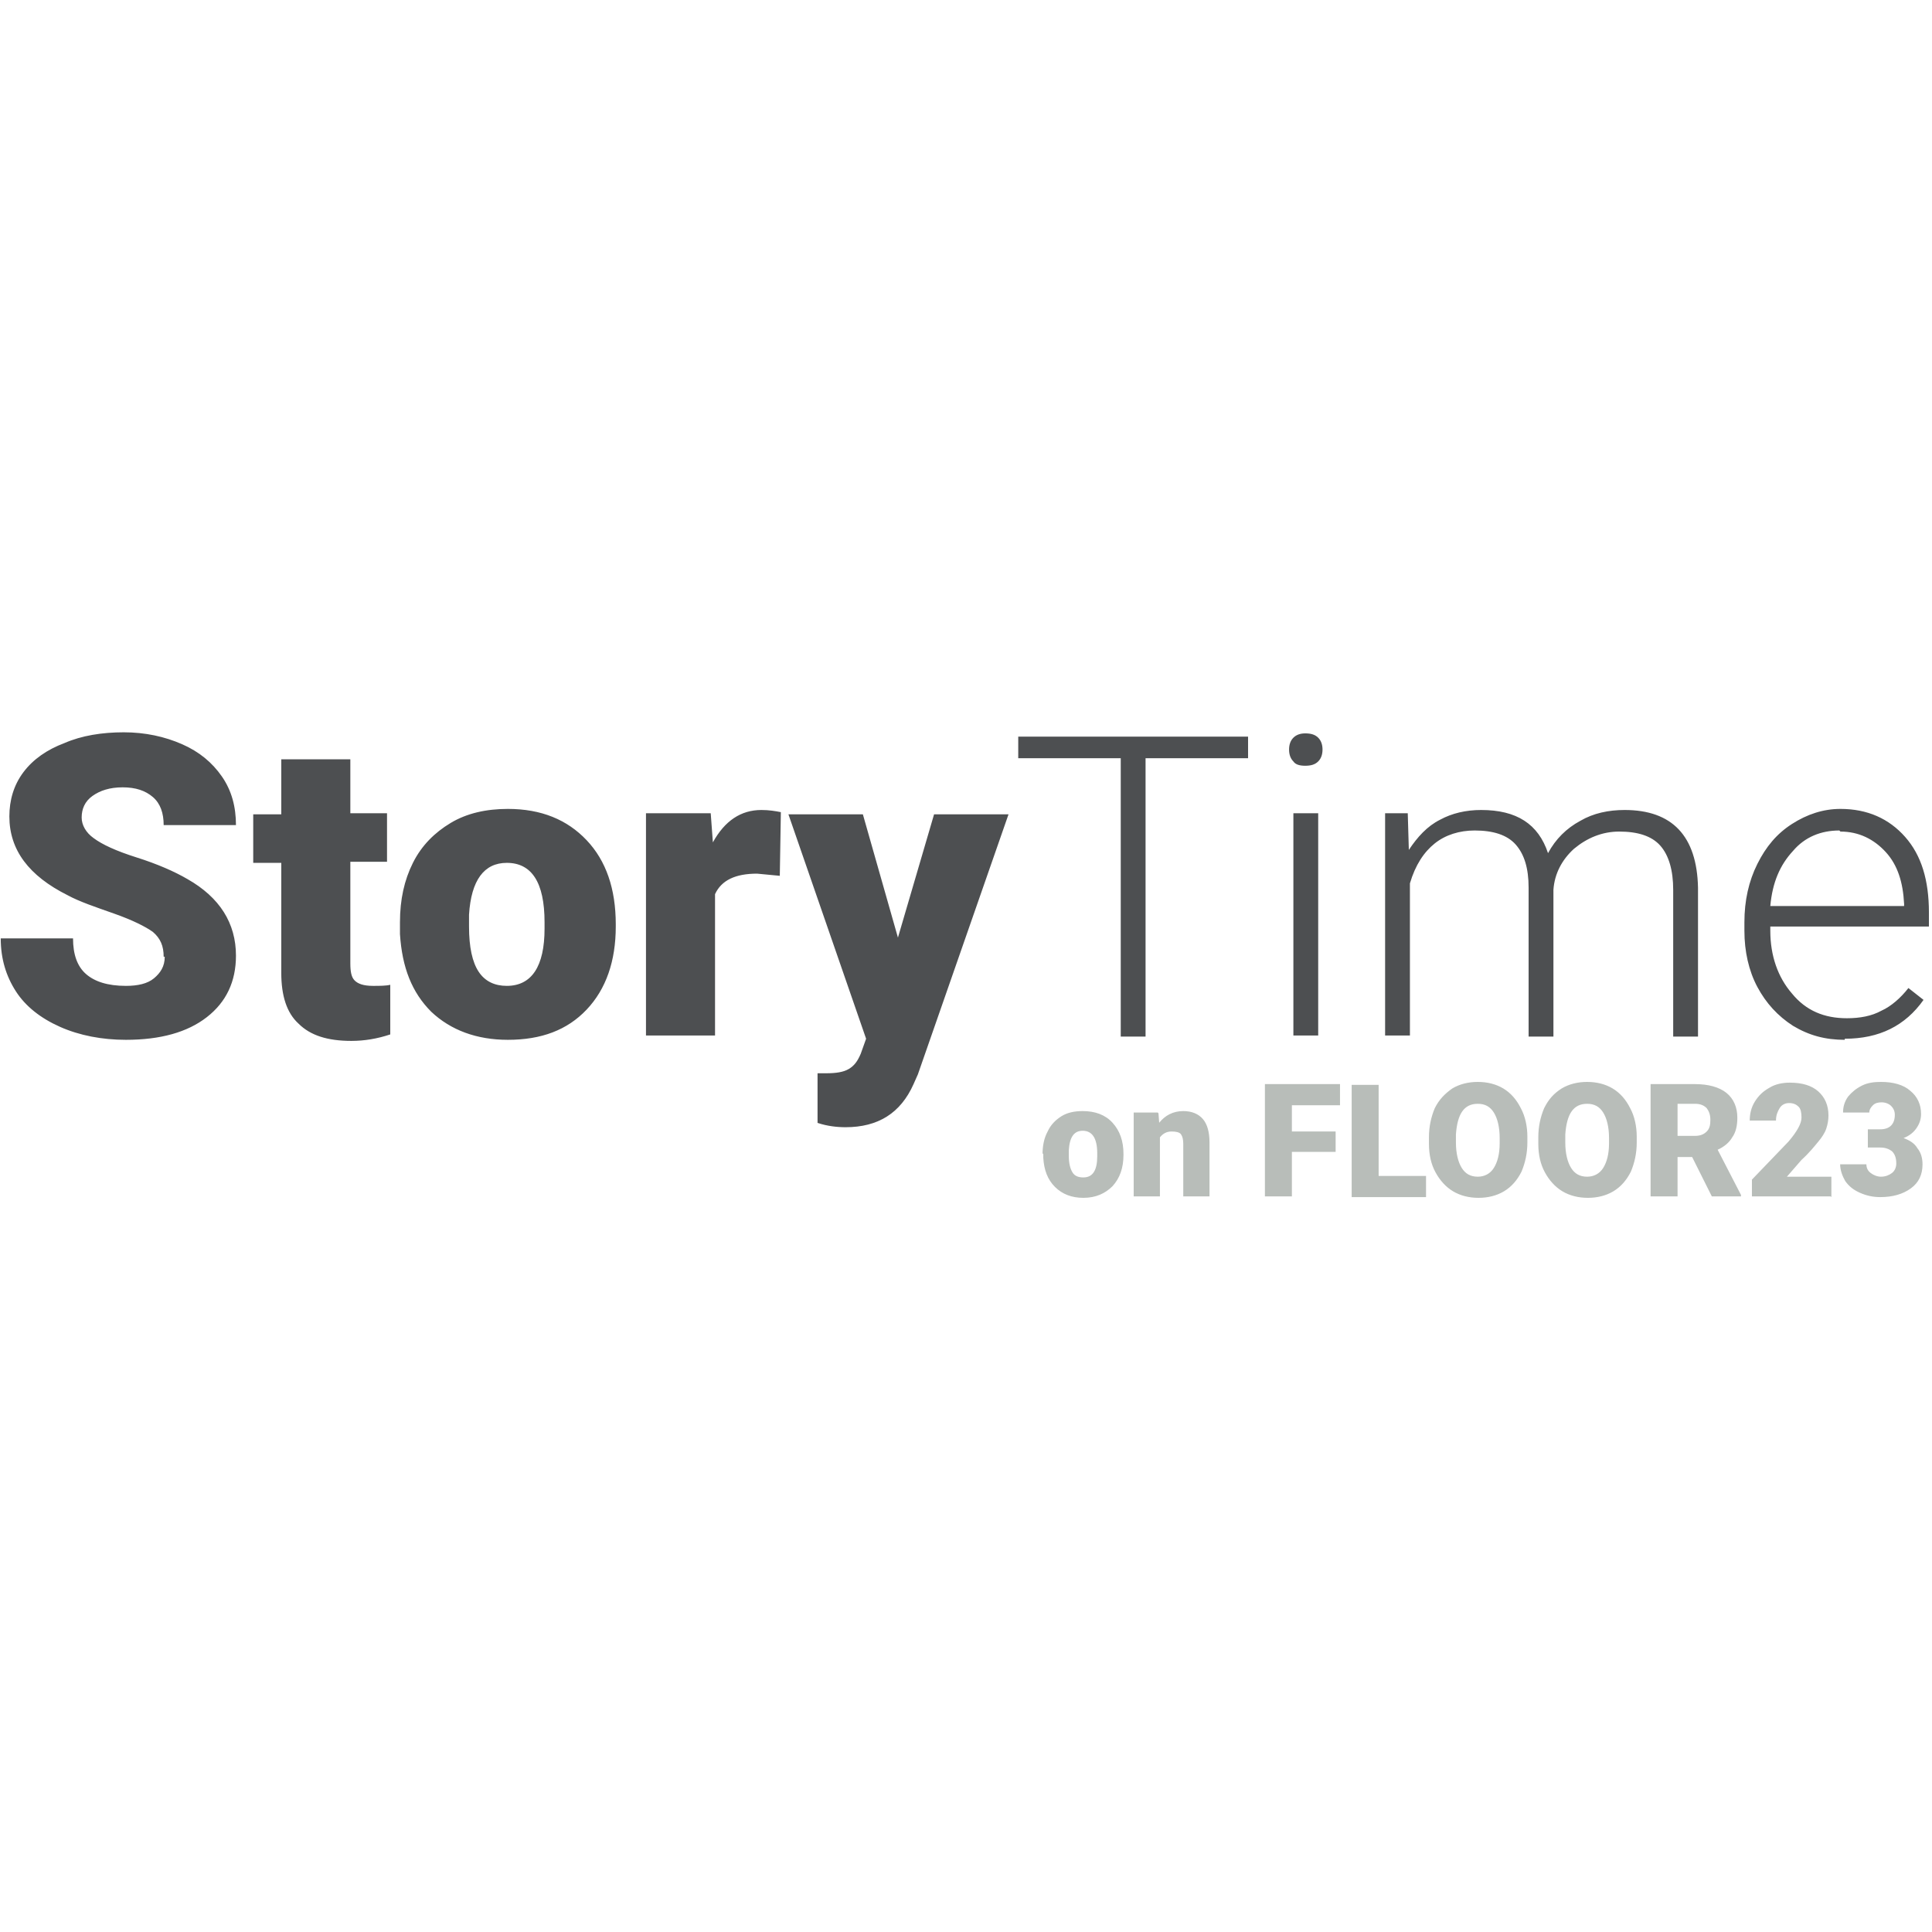 <svg xmlns="http://www.w3.org/2000/svg" width="100" height="100" viewBox="0 0 265 64" version="1.1" xml:space="preserve" stroke-linejoin="round"><style>.s0{fill:#4d4f51;}.s1{fill:#b8bdb9;}</style><g transform="matrix(1.48,0,0,1.48,-75.823,-149.239)"><path d="M66.4 121.6c0-1-0.3-1.7-1-2.3 -0.7-0.5-1.9-1.1-3.6-1.7 -1.7-0.6-3.2-1.1-4.3-1.7 -3.6-1.8-5.4-4.2-5.4-7.3 0-1.5 0.4-2.9 1.3-4.1 0.9-1.2 2.2-2.1 3.8-2.7 1.6-0.7 3.5-1 5.5-1 2 0 3.8 0.4 5.4 1.1 1.6 0.7 2.8 1.7 3.7 3 0.9 1.3 1.3 2.8 1.3 4.5l-6.7 0c0-1.1-0.3-2-1-2.6 -0.7-0.6-1.6-0.9-2.8-0.9 -1.2 0-2.1 0.3-2.8 0.8 -0.7 0.5-1 1.2-1 2 0 0.7 0.4 1.4 1.1 1.9 0.8 0.6 2.1 1.2 4 1.8 1.9 0.6 3.5 1.3 4.7 2 3 1.7 4.5 4.1 4.5 7.1 0 2.4-0.9 4.3-2.7 5.7 -1.8 1.4-4.3 2.1-7.5 2.1 -2.2 0-4.3-0.4-6.1-1.2 -1.8-0.8-3.2-1.9-4.1-3.3 -0.9-1.4-1.4-3-1.4-4.9l6.7 0c0 1.5 0.4 2.6 1.2 3.3 0.8 0.7 2 1.1 3.7 1.1 1.1 0 2-0.2 2.6-0.7 0.6-0.5 1-1.1 1-2ZM83.7 103.2l0 5.1 3.4 0 0 4.5 -3.4 0 0 9.4c0 0.8 0.1 1.3 0.4 1.6 0.3 0.3 0.8 0.5 1.7 0.5 0.6 0 1.2 0 1.6-0.1l0 4.6c-1.2 0.4-2.4 0.6-3.6 0.6 -2.2 0-3.8-0.5-4.9-1.6 -1.1-1-1.6-2.6-1.6-4.7l0-10.2 -2.6 0 0-4.5 2.6 0 0-5.1 6.4 0ZM88.3 118.4c0-2.1 0.4-3.9 1.2-5.5 0.8-1.6 2-2.8 3.5-3.7 1.5-0.9 3.3-1.3 5.3-1.3 3.1 0 5.5 1 7.3 2.9 1.8 1.9 2.7 4.5 2.7 7.8l0 0.2c0 3.2-0.9 5.8-2.7 7.7 -1.8 1.9-4.2 2.8-7.3 2.8 -2.9 0-5.3-0.9-7.1-2.6 -1.8-1.8-2.7-4.1-2.9-7.2l0-1.1ZM94.7 118.8c0 1.9 0.3 3.3 0.9 4.2 0.6 0.9 1.5 1.3 2.6 1.3 2.3 0 3.5-1.8 3.5-5.3l0-0.6c0-3.7-1.2-5.5-3.5-5.5 -2.1 0-3.3 1.6-3.5 4.8l0 1.2ZM123.5 114.1l-2.1-0.2c-2 0-3.3 0.6-3.9 1.9l0 13.1 -6.4 0 0-20.6 6 0 0.2 2.7c1.1-2 2.6-3 4.5-3 0.7 0 1.3 0.1 1.8 0.2l-0.1 6ZM134.4 120l3.4-11.6 6.9 0 -8.4 24.1 -0.4 0.9c-1.2 2.7-3.3 4-6.3 4 -0.8 0-1.7-0.1-2.6-0.4l0-4.6 0.8 0c0.9 0 1.6-0.1 2.1-0.4 0.5-0.3 0.8-0.7 1.1-1.4l0.5-1.4 -7.2-20.8 6.9 0 3.3 11.6ZM166.9 103.2l-9.5 0 0 25.8 -2.3 0 0-25.8 -9.5 0 0-2 21.3 0 0 2ZM173.4 128.9l-2.3 0 0-20.6 2.3 0 0 20.6ZM170.7 102.4c0-0.4 0.1-0.8 0.4-1.1 0.3-0.3 0.7-0.4 1.1-0.4 0.5 0 0.9 0.1 1.2 0.4 0.3 0.3 0.4 0.7 0.4 1.1 0 0.4-0.1 0.8-0.4 1.1 -0.3 0.3-0.7 0.4-1.2 0.4 -0.5 0-0.9-0.1-1.1-0.4 -0.3-0.3-0.4-0.7-0.4-1.1ZM181.7 108.3l0.1 3.4c0.8-1.2 1.7-2.2 2.9-2.8 1.1-0.6 2.4-0.9 3.8-0.9 3.3 0 5.3 1.3 6.2 4 0.7-1.3 1.7-2.3 3-3 1.2-0.7 2.6-1 4.1-1 4.4 0 6.7 2.4 6.8 7.2l0 13.8 -2.3 0 0-13.6c0-1.8-0.4-3.2-1.2-4.1 -0.8-0.9-2.1-1.3-3.8-1.3 -1.6 0-3 0.6-4.2 1.6 -1.1 1-1.8 2.3-1.9 3.8l0 13.6 -2.3 0 0-13.8c0-1.8-0.4-3.1-1.2-4 -0.8-0.9-2.1-1.3-3.8-1.3 -1.4 0-2.7 0.4-3.7 1.2 -1 0.8-1.8 2-2.3 3.7l0 14.1 -2.3 0 0-20.6 2.2 0ZM222.2 129.3c-1.8 0-3.3-0.4-4.8-1.3 -1.4-0.9-2.5-2.1-3.3-3.6 -0.8-1.5-1.2-3.3-1.2-5.2l0-0.8c0-2 0.4-3.8 1.2-5.4 0.8-1.6 1.8-2.8 3.2-3.7 1.4-0.9 2.9-1.4 4.5-1.4 2.5 0 4.5 0.9 6 2.6 1.5 1.7 2.2 4 2.2 7l0 1.3 -14.7 0 0 0.4c0 2.3 0.7 4.3 2 5.8 1.3 1.6 3 2.3 5.1 2.3 1.2 0 2.3-0.2 3.2-0.7 0.9-0.4 1.8-1.2 2.5-2.1l1.4 1.1c-1.7 2.4-4.1 3.6-7.3 3.6ZM221.7 109.9c-1.7 0-3.2 0.6-4.3 1.9 -1.2 1.3-1.9 2.9-2.1 5.1l12.4 0 0-0.2c-0.1-2-0.6-3.6-1.7-4.8 -1.1-1.2-2.5-1.9-4.2-1.9Z" fill="#4d4f51"/></g><path d="M143 57.8c0-1.1 0.2-2.2 0.7-3.1 0.4-0.9 1.1-1.6 1.9-2.1 0.8-0.5 1.8-0.7 2.9-0.7 1.7 0 3.1 0.5 4.1 1.6 1 1.1 1.5 2.5 1.5 4.3l0 0.1c0 1.8-0.5 3.2-1.5 4.3 -1 1-2.3 1.6-4 1.6 -1.6 0-2.9-0.5-3.9-1.5 -1-1-1.5-2.3-1.6-4l0-0.6ZM146.6 58c0 1.1 0.2 1.8 0.5 2.3 0.3 0.5 0.8 0.7 1.5 0.7 1.3 0 1.9-1 1.9-2.9l0-0.4c0-2.1-0.7-3.1-2-3.1 -1.2 0-1.8 0.9-1.9 2.7l0 0.6ZM158.9 52.2l0.1 1.3c0.8-1 1.9-1.6 3.3-1.6 1.2 0 2.1 0.4 2.7 1.1 0.6 0.7 0.9 1.8 0.9 3.2l0 7.4 -3.6 0 0-7.2c0-0.6-0.1-1-0.3-1.3 -0.2-0.3-0.7-0.4-1.3-0.4 -0.7 0-1.2 0.3-1.6 0.8l0 8.1 -3.6 0 0-11.5 3.3 0ZM183.2 57.5l-6 0 0 6.1 -3.7 0 0-15.4 10.3 0 0 2.9 -6.6 0 0 3.6 6 0 0 2.9ZM189.1 60.8l6.5 0 0 2.9 -10.2 0 0-15.4 3.7 0 0 12.6ZM209.5 56.2c0 1.5-0.3 2.8-0.8 4 -0.6 1.2-1.4 2.1-2.4 2.7 -1 0.6-2.2 0.9-3.5 0.9 -1.3 0-2.5-0.3-3.5-0.9 -1-0.6-1.8-1.5-2.4-2.6 -0.6-1.1-0.9-2.4-0.9-3.9l0-0.9c0-1.5 0.3-2.8 0.8-4 0.6-1.2 1.4-2 2.4-2.7 1-0.6 2.2-0.9 3.5-0.9 1.3 0 2.5 0.3 3.5 0.9 1 0.6 1.8 1.5 2.4 2.7 0.6 1.1 0.9 2.5 0.9 3.9l0 0.7ZM205.7 55.6c0-1.5-0.3-2.7-0.8-3.5 -0.5-0.8-1.2-1.2-2.2-1.2 -1.9 0-2.8 1.4-3 4.2l0 1.1c0 1.5 0.3 2.7 0.8 3.5 0.5 0.8 1.2 1.2 2.2 1.2 0.9 0 1.7-0.4 2.2-1.2 0.5-0.8 0.8-1.9 0.8-3.4l0-0.7ZM224.5 56.2c0 1.5-0.3 2.8-0.8 4 -0.6 1.2-1.4 2.1-2.4 2.7 -1 0.6-2.2 0.9-3.5 0.9 -1.3 0-2.5-0.3-3.5-0.9 -1-0.6-1.8-1.5-2.4-2.6 -0.6-1.1-0.9-2.4-0.9-3.9l0-0.9c0-1.5 0.3-2.8 0.8-4 0.6-1.2 1.3-2 2.4-2.7 1-0.6 2.2-0.9 3.5-0.9 1.3 0 2.5 0.3 3.5 0.9 1 0.6 1.8 1.5 2.4 2.7 0.6 1.1 0.9 2.5 0.9 3.9l0 0.7ZM220.7 55.6c0-1.5-0.3-2.7-0.8-3.5 -0.5-0.8-1.2-1.2-2.2-1.2 -1.9 0-2.8 1.4-3 4.2l0 1.1c0 1.5 0.3 2.7 0.8 3.5 0.5 0.8 1.2 1.2 2.2 1.2 0.9 0 1.7-0.4 2.2-1.2 0.5-0.8 0.8-1.9 0.8-3.4l0-0.7ZM232.1 58.2l-2 0 0 5.4 -3.7 0 0-15.4 6.1 0c1.8 0 3.3 0.4 4.3 1.2 1 0.8 1.5 2 1.5 3.4 0 1.1-0.2 2-0.7 2.7 -0.4 0.7-1.1 1.3-2 1.7l3.2 6.2 0 0.2 -4 0 -2.7-5.4ZM230.1 55.3l2.4 0c0.7 0 1.2-0.2 1.6-0.6 0.4-0.4 0.5-0.9 0.5-1.6 0-0.7-0.2-1.2-0.5-1.6 -0.4-0.4-0.9-0.6-1.6-0.6l-2.4 0 0 4.2ZM251.1 63.6l-10.8 0 0-2.3 5-5.2c1.2-1.4 1.8-2.5 1.8-3.3 0-0.7-0.1-1.2-0.4-1.5 -0.3-0.3-0.7-0.5-1.3-0.5 -0.5 0-1 0.2-1.3 0.7 -0.3 0.5-0.5 1-0.5 1.7l-3.6 0c0-0.9 0.2-1.8 0.7-2.6 0.5-0.8 1.1-1.4 2-1.9 0.8-0.5 1.8-0.7 2.8-0.7 1.7 0 3 0.4 3.9 1.2 0.9 0.8 1.4 1.9 1.4 3.3 0 0.6-0.1 1.2-0.3 1.8 -0.2 0.6-0.6 1.2-1.1 1.8 -0.5 0.6-1.2 1.5-2.3 2.5l-2 2.3 6.1 0 0 2.8ZM256.2 54.4l1.7 0c1.3 0 2-0.7 2-2 0-0.5-0.2-0.9-0.5-1.2 -0.3-0.3-0.8-0.5-1.3-0.5 -0.5 0-0.9 0.1-1.2 0.4 -0.3 0.3-0.5 0.6-0.5 1l-3.6 0c0-0.8 0.2-1.5 0.7-2.2 0.5-0.6 1.1-1.1 1.9-1.5 0.8-0.4 1.7-0.5 2.6-0.5 1.7 0 3.1 0.4 4 1.2 1 0.8 1.5 1.9 1.5 3.2 0 0.7-0.2 1.3-0.6 1.9 -0.4 0.6-1 1.1-1.8 1.4 0.8 0.3 1.5 0.7 1.9 1.4 0.5 0.6 0.7 1.4 0.7 2.2 0 1.4-0.5 2.5-1.6 3.3 -1.1 0.8-2.5 1.2-4.2 1.2 -1 0-1.9-0.2-2.8-0.6 -0.9-0.4-1.5-0.9-2-1.6 -0.4-0.7-0.7-1.5-0.7-2.3l3.6 0c0 0.5 0.2 0.9 0.6 1.2 0.4 0.3 0.9 0.5 1.4 0.5 0.6 0 1.1-0.2 1.5-0.5 0.4-0.3 0.6-0.8 0.6-1.3 0-0.8-0.2-1.3-0.6-1.7 -0.4-0.3-0.9-0.5-1.6-0.5l-1.7 0 0-2.7Z" fill="#b8bdb9"/></svg>